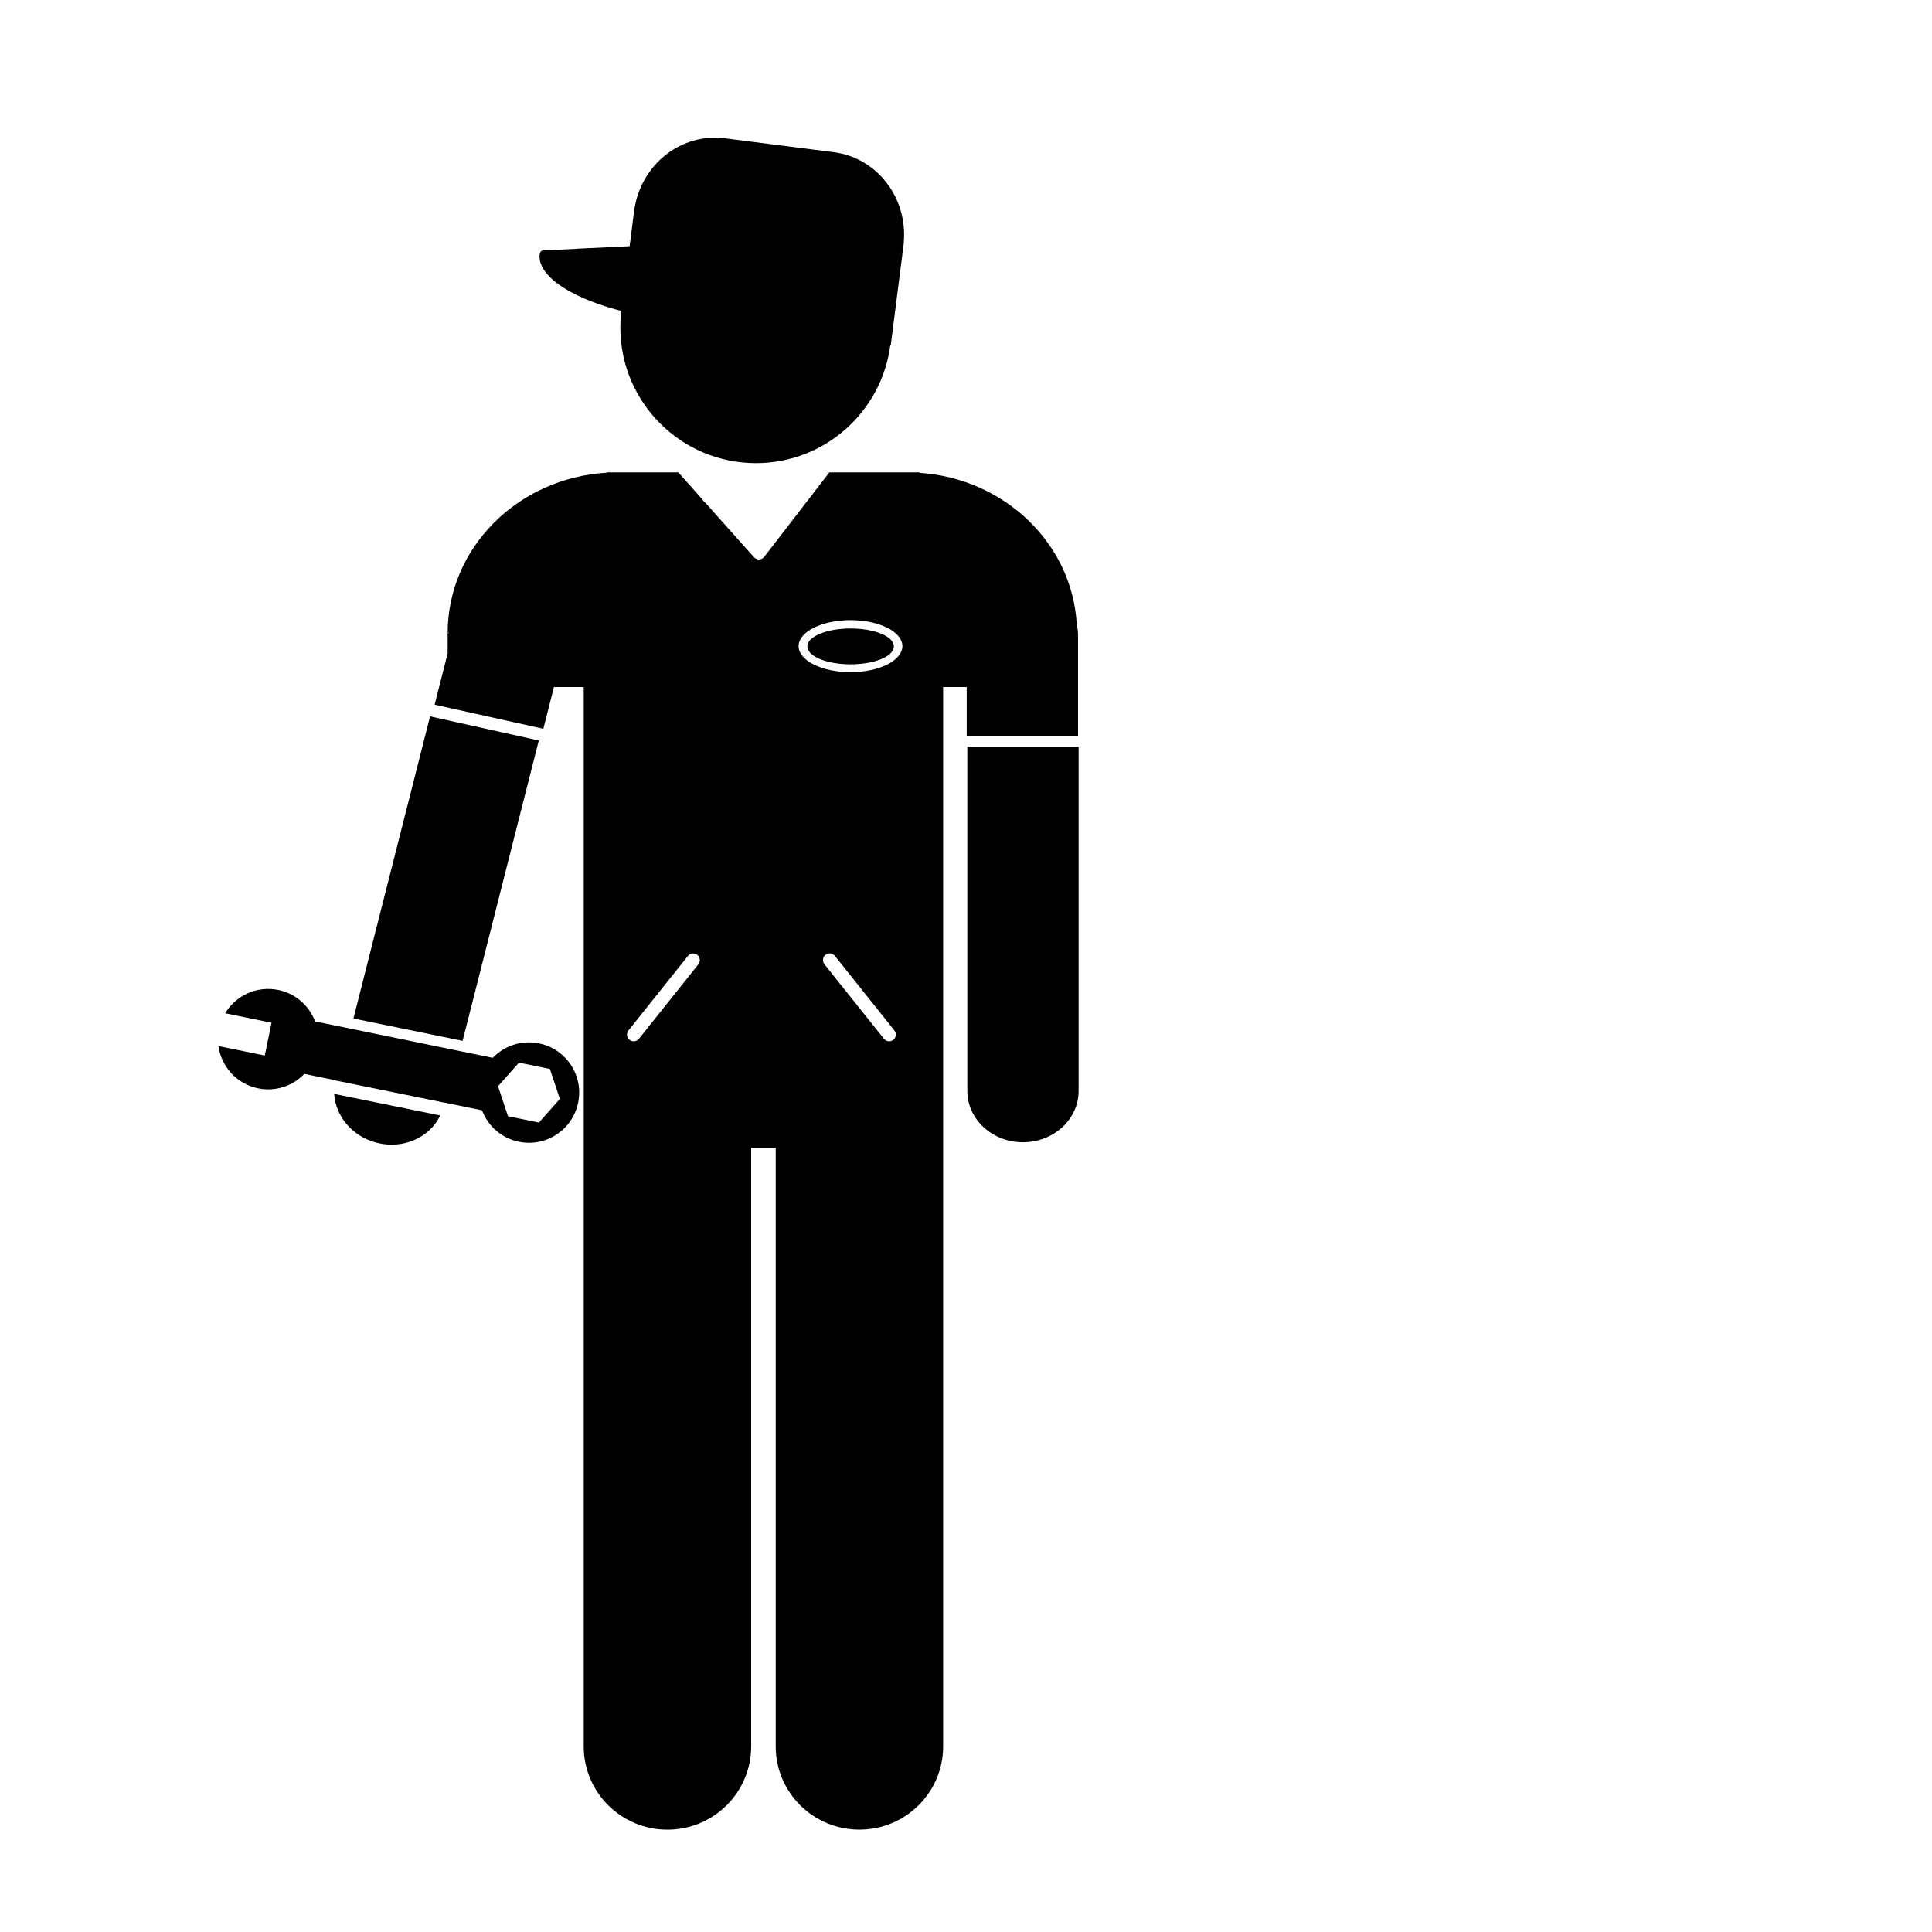 <svg xmlns="http://www.w3.org/2000/svg" xmlns:xlink="http://www.w3.org/1999/xlink" version="1.1" id="Layer_1" x="0px" y="0px" width="100px" height="100px" viewBox="0 0 100 100" enable-background="new 0 0 100 100" xml:space="preserve">
<path d="M50.068,38.652v17.812c0,1.469,1.29,2.659,2.88,2.659s2.881-1.19,2.881-2.659V38.652H50.068z"/>
<path d="M27.9,54.005c-0.906-0.186-1.797,0.126-2.395,0.748l-9.195-1.885c-0.305-0.805-1.001-1.442-1.907-1.628  c-1.109-0.228-2.195,0.289-2.748,1.206l2.399,0.491l-0.348,1.698l-2.399-0.492c0.147,1.061,0.943,1.963,2.051,2.189  c0.907,0.187,1.798-0.127,2.396-0.748l1.604,0.329c0,0.003-0.001,0.006-0.002,0.009l5.648,1.152l0.001-0.005l1.943,0.399  c0.305,0.806,1.001,1.442,1.908,1.628c1.407,0.289,2.781-0.617,3.069-2.024C30.213,55.667,29.307,54.293,27.9,54.005z   M27.895,58.103l-1.602-0.328l-0.516-1.551l1.084-1.223l1.601,0.327l0.517,1.551L27.895,58.103z"/>
<path d="M19.506,59.151c1.369,0.347,2.736-0.275,3.279-1.414l-5.487-1.117C17.366,57.775,18.237,58.829,19.506,59.151z"/>
<path d="M55.732,32.304c-0.243-4.189-3.75-7.546-8.157-7.832l0.065-0.022h-4.713l-3.369,4.371c-0.005,0.008-0.015,0.011-0.021,0.018  c-0.009,0.009-0.013,0.021-0.022,0.03c-0.017,0.015-0.037,0.022-0.056,0.034c-0.013,0.008-0.024,0.017-0.038,0.023  c-0.044,0.019-0.09,0.031-0.137,0.031l0,0l0,0c-0.042,0-0.085-0.01-0.125-0.026c-0.013-0.005-0.023-0.013-0.037-0.02  c-0.016-0.009-0.033-0.015-0.049-0.026c-0.009-0.007-0.013-0.018-0.022-0.026c-0.007-0.006-0.018-0.009-0.024-0.017l-2.478-2.777  c-0.1-0.085-0.184-0.183-0.257-0.288l-1.183-1.326h-3.661l-0.065,0.019c-4.587,0.278-8.212,3.882-8.212,8.3l0.051-0.048  c0.001,0.016,0.001,0.033,0.003,0.048h-0.055v1.05l-0.673,2.653l5.626,1.249l0.548-2.161h1.543v14.043c0,0.003,0,0.005,0,0.007  v40.786c0,2.378,1.94,4.306,4.333,4.306c2.393,0,4.333-1.928,4.333-4.306V59.399h1.271v30.996c0,2.378,1.939,4.306,4.333,4.306  c2.392,0,4.333-1.928,4.333-4.306V59.399v-9.79V35.559h1.22v2.524h5.761v-5.214C55.798,32.675,55.775,32.486,55.732,32.304z   M36.147,49.913l-3.076,3.854c-0.068,0.086-0.169,0.131-0.271,0.131c-0.076,0-0.152-0.024-0.216-0.076  c-0.15-0.118-0.174-0.337-0.055-0.486l3.077-3.854c0.12-0.15,0.337-0.174,0.487-0.055C36.242,49.544,36.267,49.763,36.147,49.913z   M46.238,53.821c-0.064,0.052-0.141,0.076-0.216,0.076c-0.102,0-0.202-0.045-0.271-0.131l-3.077-3.854  c-0.119-0.15-0.095-0.368,0.055-0.487c0.149-0.12,0.368-0.095,0.487,0.055l3.076,3.854C46.412,53.484,46.387,53.703,46.238,53.821z   M44.022,34.79c-1.484,0-2.687-0.603-2.687-1.346c0-0.744,1.203-1.347,2.687-1.347s2.686,0.603,2.686,1.347  C46.708,34.187,45.506,34.79,44.022,34.79z"/>
<path d="M43.159,7.878l-5.64-0.719c-0.171-0.022-0.345-0.033-0.517-0.033c-2.052,0-3.806,1.55-4.154,3.63l-0.007,0l-0.021,0.169  l0,0.002l-0.044,0.344c0,0.001,0,0.003,0,0.004l-0.187,1.469l-2.743,0.13c-0.008,0-0.014,0.004-0.021,0.005l-1.712,0.082  c-0.095,0.004-0.169,0.086-0.165,0.182c0,0.001,0.001,0.001,0.001,0.003l-0.015-0.002c-0.09,0.707,0.562,1.448,1.836,2.087  c0.676,0.34,1.493,0.631,2.391,0.865l0,0.002l0.006,0c-0.034,0.281-0.057,0.564-0.057,0.854c0,3.876,3.143,7.02,7.02,7.02  c3.563,0,6.5-2.659,6.952-6.1l0.023,0.004l0.682-5.344l-0.008-0.001C46.979,10.232,45.392,8.164,43.159,7.878z"/>
<path d="M39.345,28.116l0.007-0.009c-0.005,0-0.009,0-0.015,0L39.345,28.116z"/>
<path d="M46.268,33.457c0-0.513-1.003-0.928-2.24-0.928c-1.237,0-2.24,0.415-2.24,0.928c0,0.513,1.002,0.928,2.24,0.928  C45.265,34.385,46.268,33.97,46.268,33.457"/>
<polygon points="22.261,37.079 18.294,52.717 23.944,53.875 27.888,38.328 "/>
</svg>